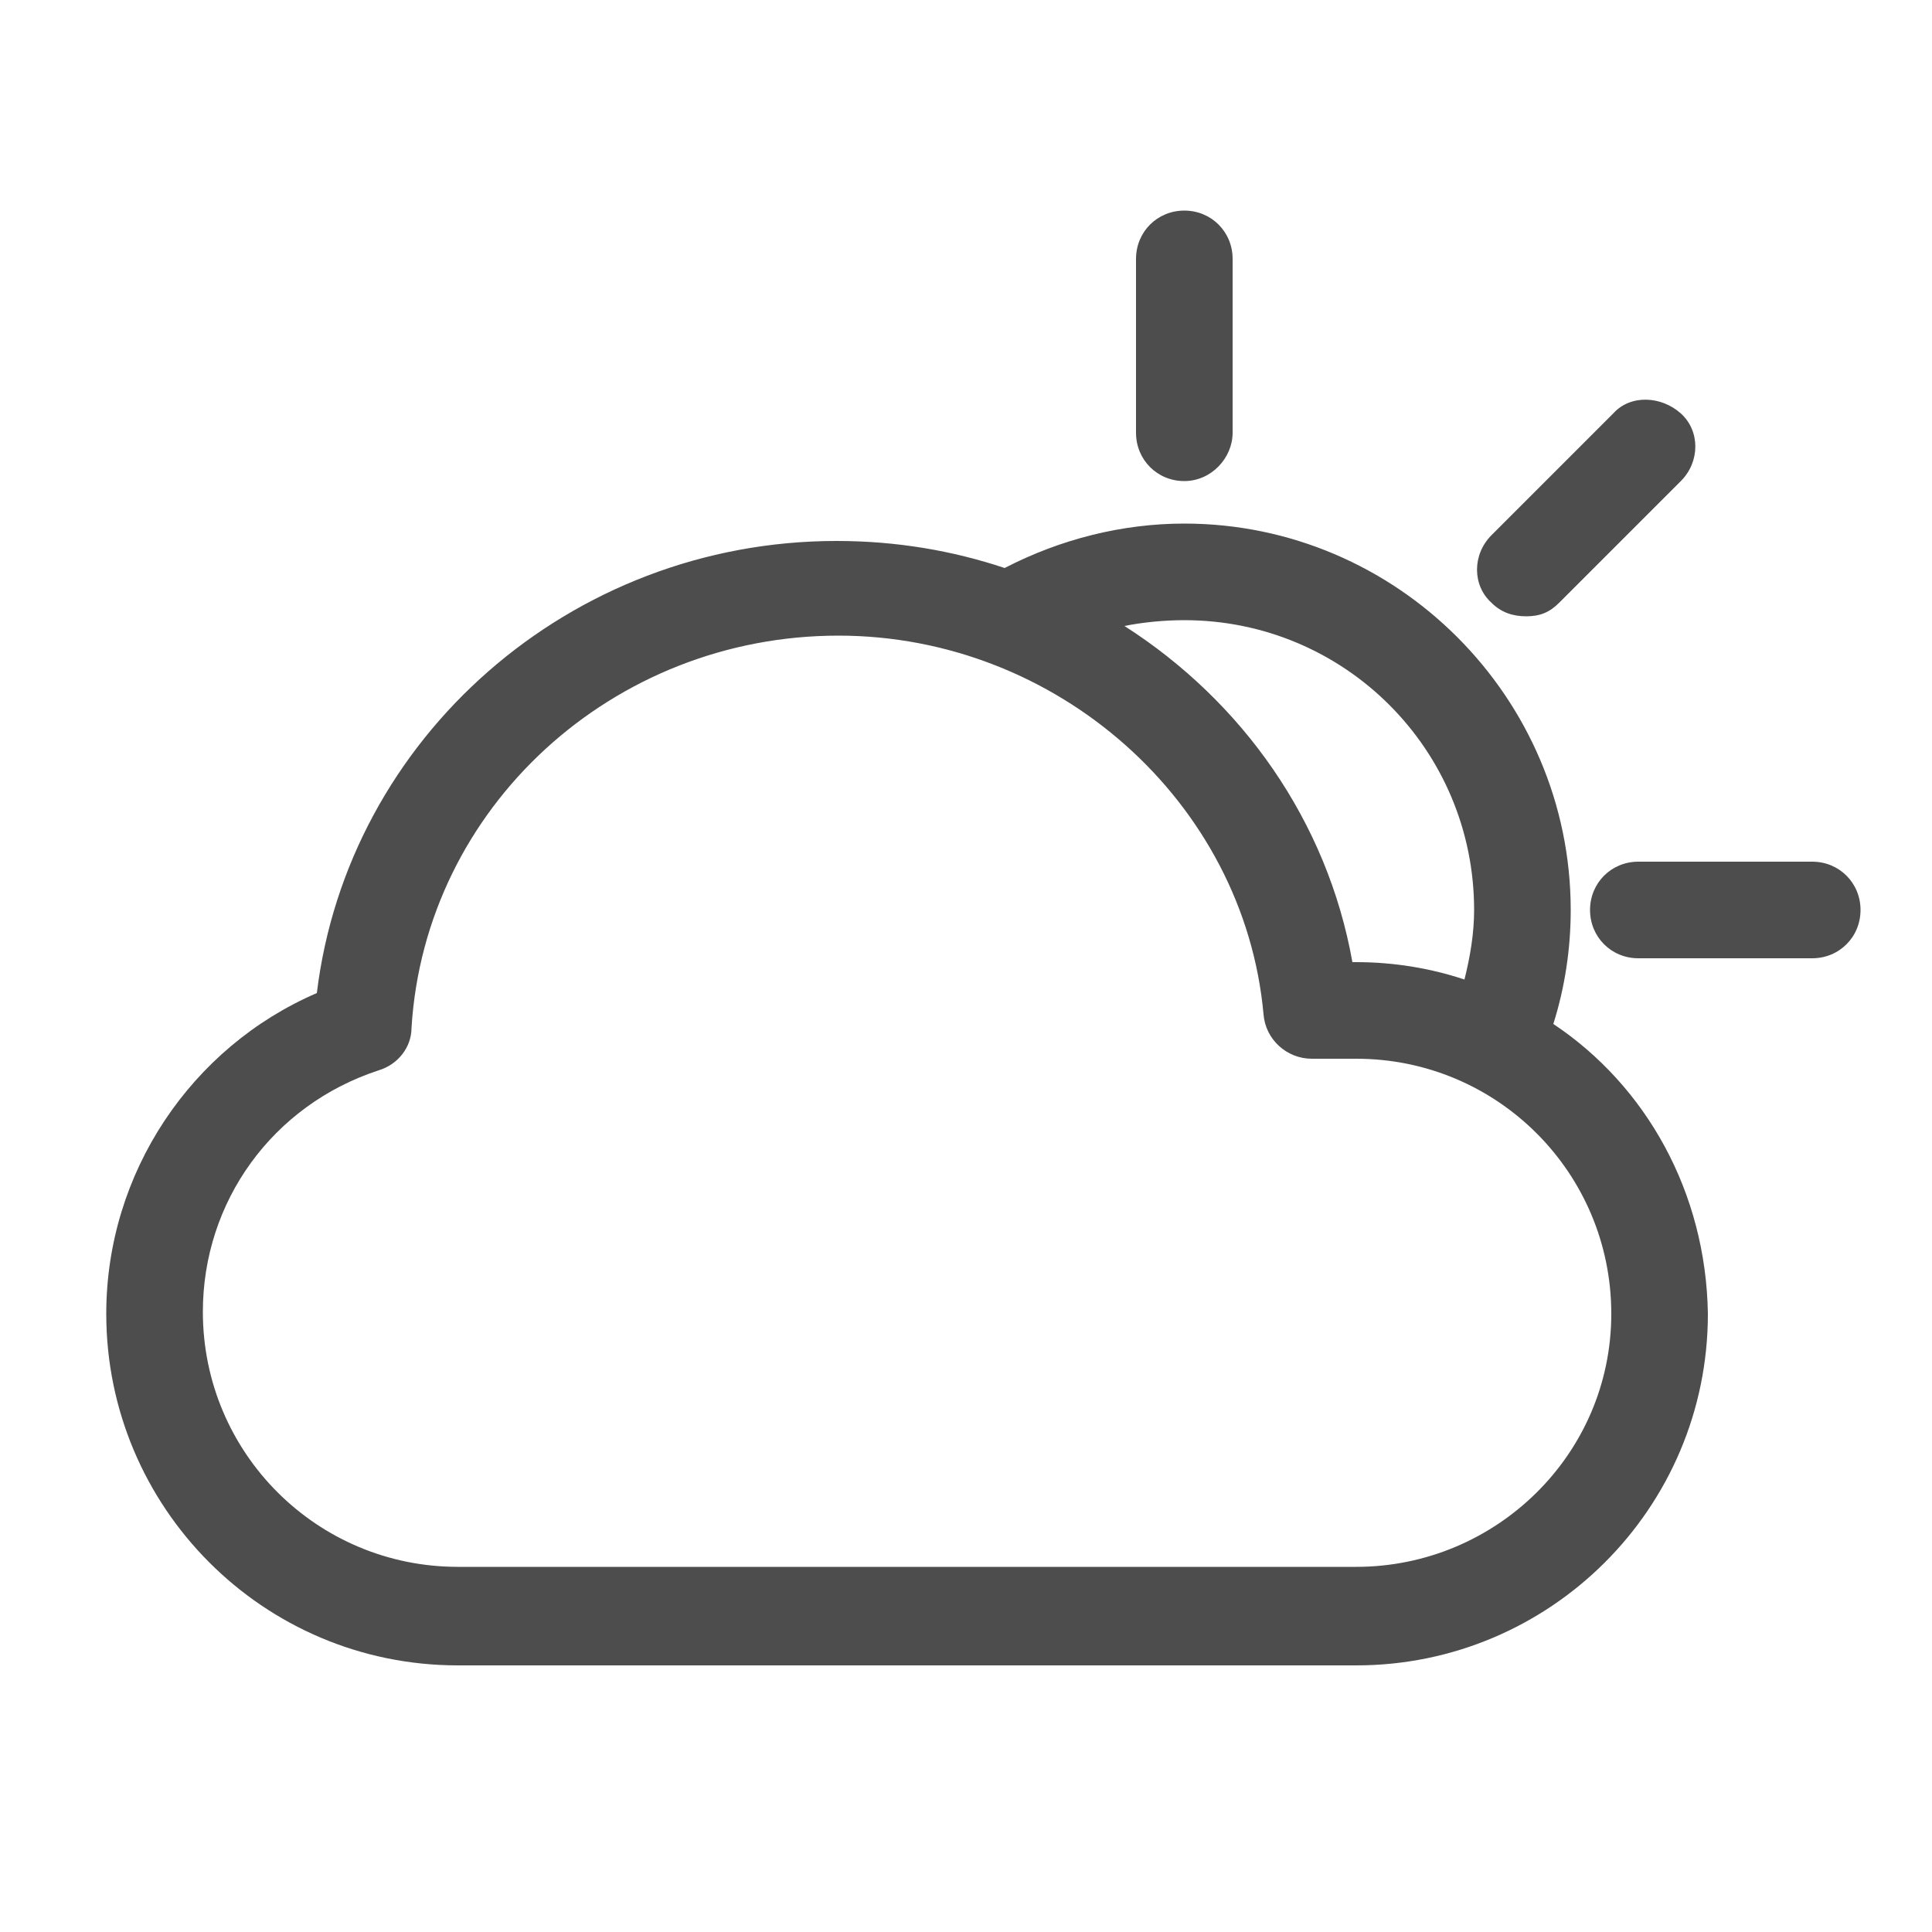 <?xml version="1.0" encoding="UTF-8" standalone="no"?>
<svg xmlns:dc="http://purl.org/dc/elements/1.1/" xmlns:cc="http://creativecommons.org/ns#" xmlns:rdf="http://www.w3.org/1999/02/22-rdf-syntax-ns#" xmlns:svg="http://www.w3.org/2000/svg" xmlns="http://www.w3.org/2000/svg" xmlns:sodipodi="http://sodipodi.sourceforge.net/DTD/sodipodi-0.dtd" xmlns:inkscape="http://www.inkscape.org/namespaces/inkscape" version="1.1" x="0px" y="0px" viewBox="0 0 100 100" style="enable-background:new 0 0 100 100;" xml:space="preserve" id="svg11940" inkscape:version="0.91 r13725" sodipodi:docname="11-grey.svg"><defs id="defs11954"/><sodipodi:namedview pagecolor="#ffffff" bordercolor="#666666" borderopacity="1" objecttolerance="10" gridtolerance="10" guidetolerance="10" inkscape:pageopacity="0" inkscape:pageshadow="2" inkscape:window-width="1124" inkscape:window-height="625" id="namedview11952" showgrid="false" inkscape:zoom="2.36" inkscape:cx="15.983703" inkscape:cy="88.087845" inkscape:window-x="684" inkscape:window-y="211" inkscape:window-maximized="0" inkscape:current-layer="svg11940"/><g id="g11942" style="fill:#4d4d4d;fill-opacity:1"><path d="M80.4,53c0.6-1.9,0.9-3.9,0.9-5.9c0-11-9-20-20-20c-3.2,0-6.4,0.8-9.3,2.3c-2.7-0.9-5.6-1.4-8.7-1.4   c-13.8,0-25.3,10.2-26.9,23.4C9.9,54.2,5.5,60.7,5.5,68c0,10,8.1,18.2,18.2,18.2h46.5c10,0,18.2-8.1,18.2-18.2   C88.3,61.7,85.2,56.2,80.4,53z M61.3,32.1c8.3,0,15,6.7,15,15c0,1.2-0.2,2.4-0.5,3.6c-1.8-0.6-3.7-0.9-5.6-0.9H70   c-1.3-7.3-5.7-13.5-11.8-17.4C59.2,32.2,60.3,32.1,61.3,32.1z M70.2,81.1H23.7c-7.3,0-13.2-5.9-13.2-13.2c0-5.7,3.6-10.7,9.1-12.5   c1-0.3,1.7-1.2,1.7-2.2C22,41.8,31.7,32.9,43.4,32.9c11.3,0,21,8.6,22,19.6c0.1,1.3,1.2,2.3,2.5,2.3h2.3c7.3,0,13.2,5.9,13.2,13.2   S77.4,81.1,70.2,81.1z" id="path11944" style="fill:#4d4d4d;fill-opacity:1"/><path d="M63.8,22.4v-9c0-1.4-1.1-2.5-2.5-2.5s-2.5,1.1-2.5,2.5v9c0,1.4,1.1,2.5,2.5,2.5S63.8,23.7,63.8,22.4z" id="path11946" style="fill:#4d4d4d;fill-opacity:1"/><path d="M93.8,44.6h-9c-1.4,0-2.5,1.1-2.5,2.5s1.1,2.5,2.5,2.5h9c1.4,0,2.5-1.1,2.5-2.5S95.2,44.6,93.8,44.6z" id="path11948" style="fill:#4d4d4d;fill-opacity:1"/><path d="M80.7,31.2l6.3-6.3c1-1,1-2.6,0-3.5s-2.6-1-3.5,0l-6.3,6.3c-1,1-1,2.6,0,3.5c0.5,0.5,1.1,0.7,1.8,0.7S80.2,31.7,80.7,31.2z   " id="path11950" style="fill:#4d4d4d;fill-opacity:1"/></g></svg>
